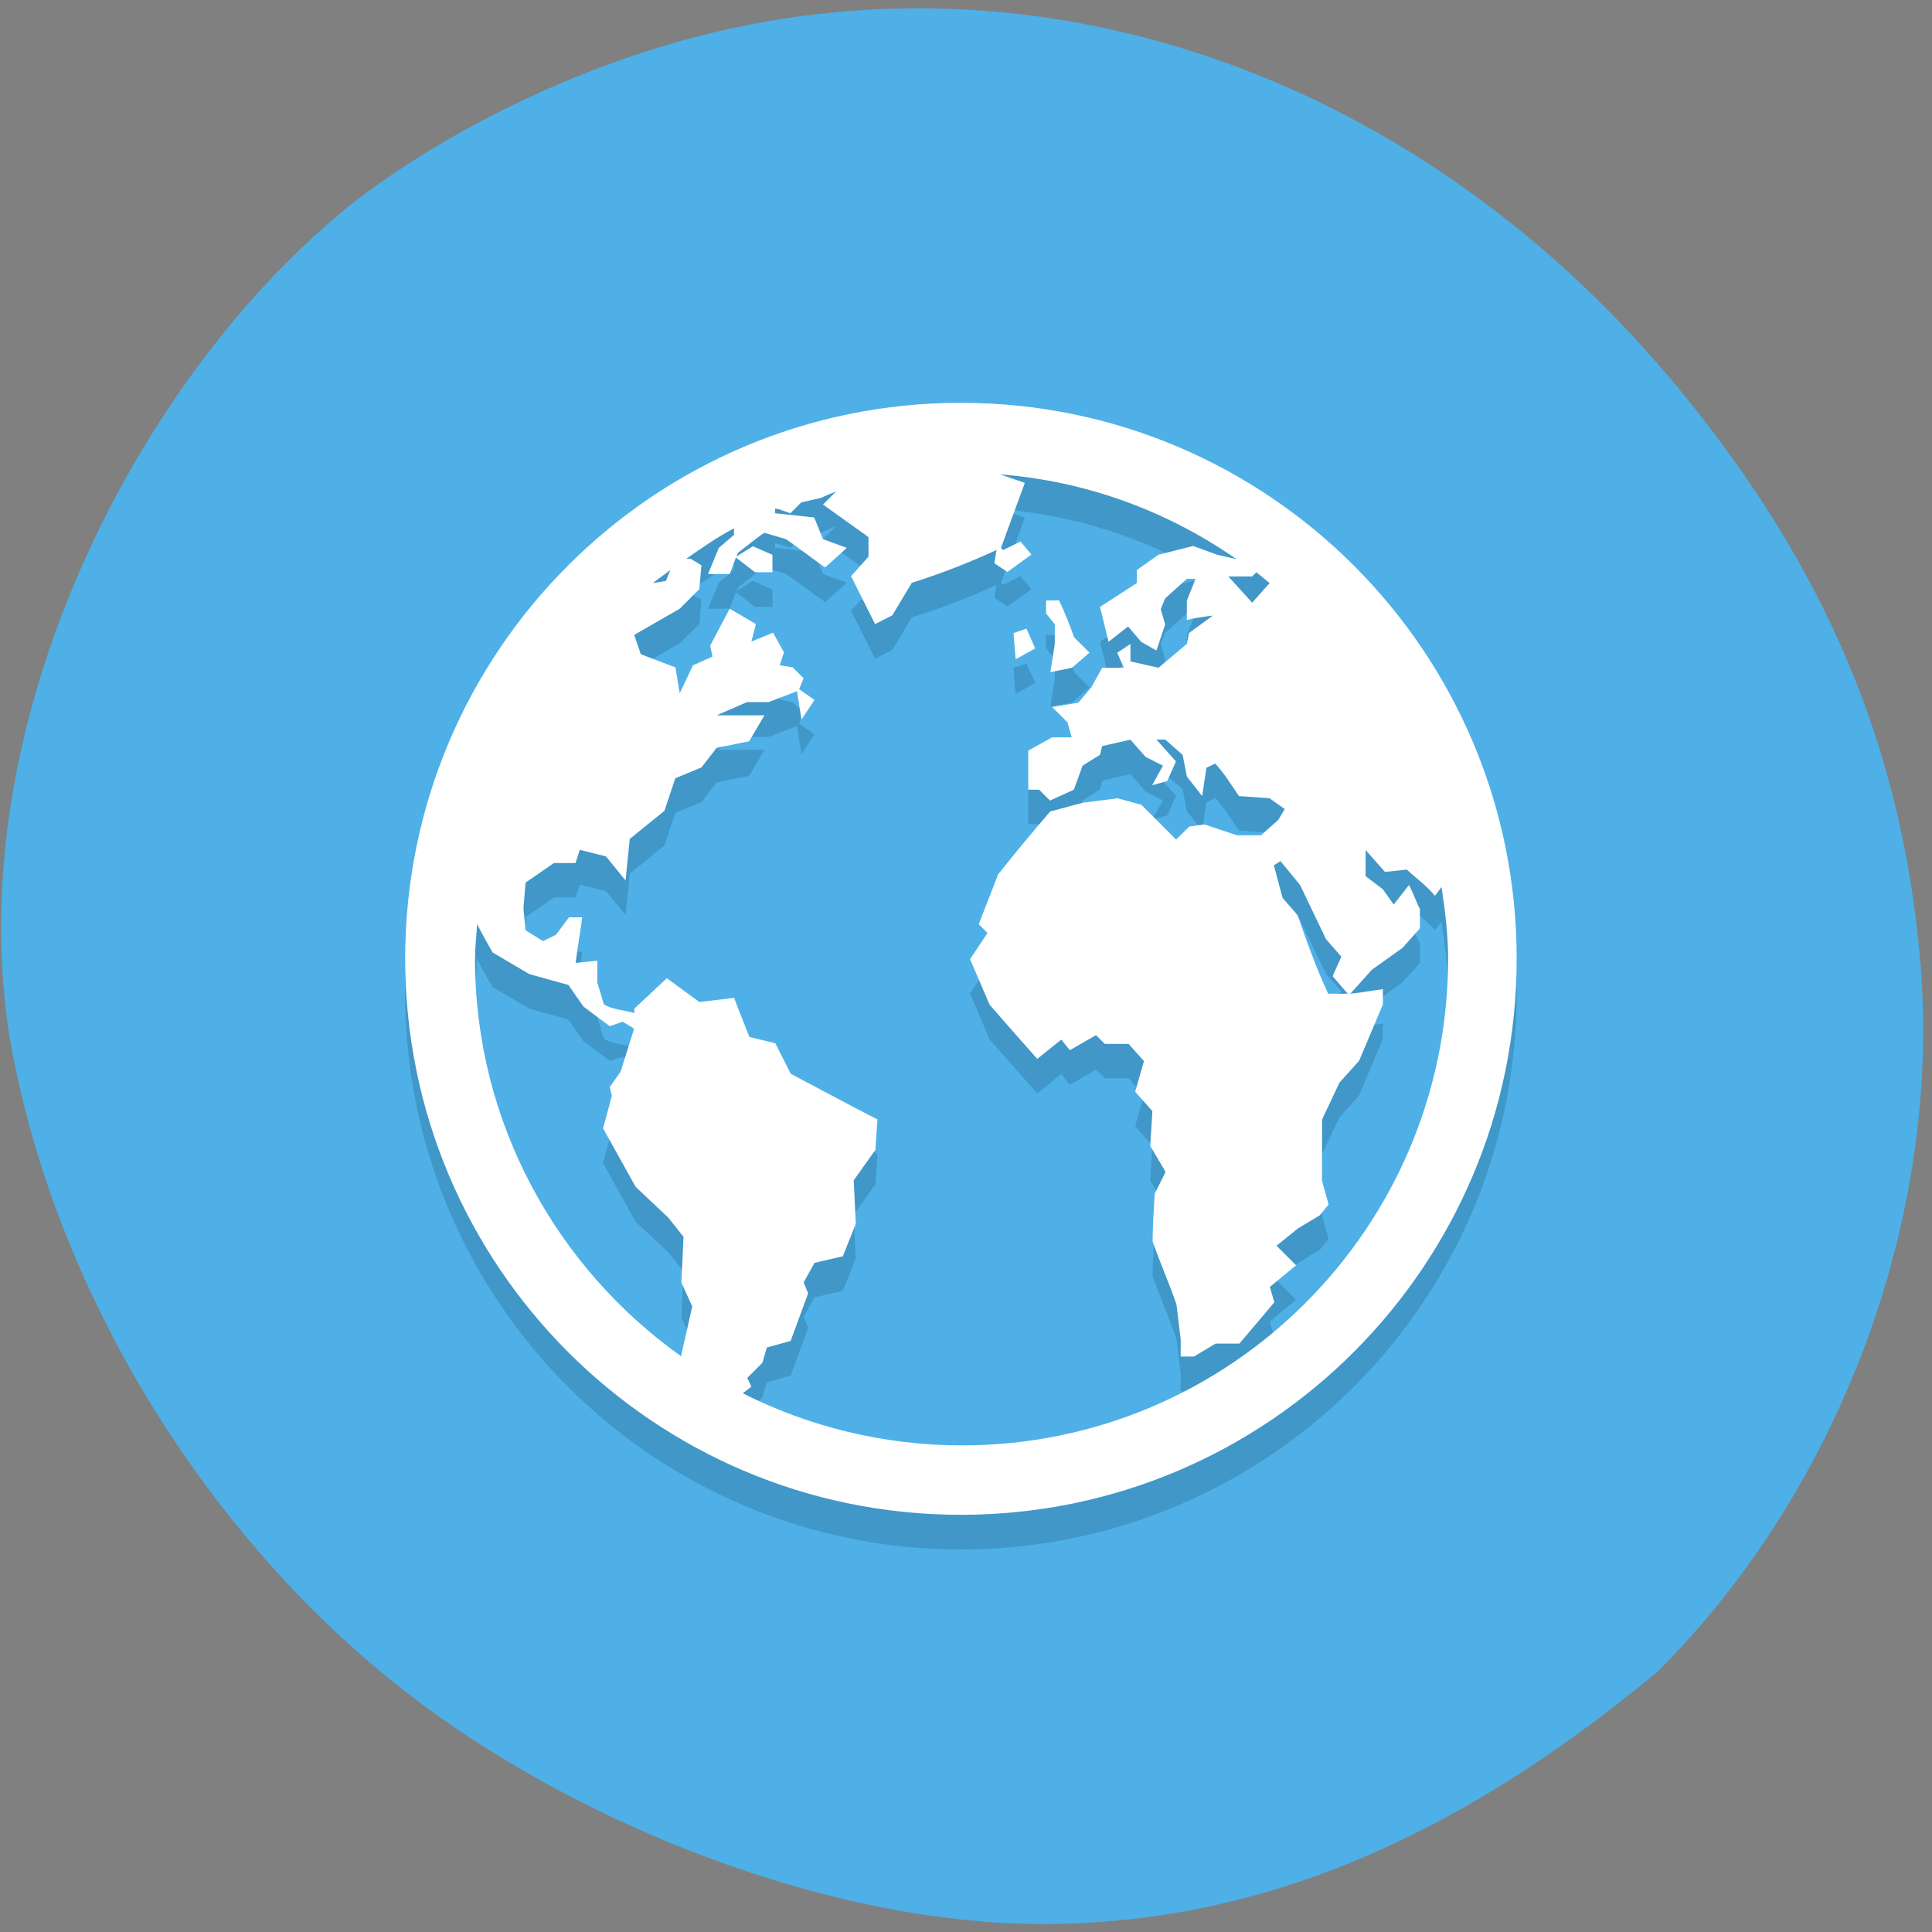 <svg xmlns="http://www.w3.org/2000/svg" viewBox="0 0 32 32"><rect x="0" y="0" width="32" height="32" fill="#808080" stroke="none"/><path d="m 16.301 31.828 c -3.297 -0.254 -7.16 -1.832 -9.852 -4.02 c -3.277 -2.664 -5.668 -6.75 -6.313 -10.777 c -0.766 -5.316 2.32 -11.04 5.809 -13.746 c 1.754 -1.324 4.074 -2.375 6.25 -2.832 c 5.66 -1.199 11.566 1.066 15.617 5.992 c 2.43 2.953 3.684 5.93 3.992 9.453 c 0.367 4.219 -1.301 8.746 -4.352 11.793 c -3.465 2.875 -7.03 4.434 -11.152 4.141" fill="#4cb2ea" fill-opacity="0.961"/><path d="m 15.914 7.246 c -5.082 0 -9.203 4.125 -9.203 9.211 c 0 5.086 4.121 9.207 9.203 9.207 c 5.086 0 9.207 -4.121 9.207 -9.207 c 0 -5.086 -4.121 -9.211 -9.207 -9.211 m 0.648 1.187 c 1.457 0.117 2.785 0.613 3.918 1.402 l -0.32 -0.07 l -0.398 -0.145 l -0.574 0.145 l -0.359 0.25 v 0.215 l -0.609 0.398 l 0.141 0.574 l 0.324 -0.25 l 0.215 0.25 l 0.254 0.145 l 0.145 -0.43 l -0.074 -0.254 l 0.074 -0.18 l 0.359 -0.324 h 0.145 l -0.145 0.359 v 0.324 c 0.141 -0.039 0.285 -0.055 0.43 -0.07 l -0.395 0.285 l -0.035 0.18 l -0.469 0.398 l -0.465 -0.109 v -0.289 l -0.219 0.145 l 0.109 0.254 h -0.359 l -0.18 0.324 l -0.215 0.25 l -0.434 0.074 l 0.254 0.25 l 0.07 0.254 h -0.324 l -0.395 0.215 v 0.648 h 0.18 l 0.18 0.18 l 0.395 -0.18 l 0.145 -0.395 l 0.289 -0.18 l 0.035 -0.145 l 0.469 -0.109 l 0.25 0.289 l 0.289 0.145 l -0.18 0.32 l 0.25 -0.07 l 0.145 -0.324 l -0.324 -0.359 h 0.145 l 0.289 0.25 l 0.07 0.363 l 0.254 0.32 l 0.07 -0.465 l 0.145 -0.074 c 0.152 0.16 0.266 0.359 0.395 0.539 l 0.504 0.039 l 0.254 0.18 l -0.109 0.176 l -0.285 0.254 h -0.398 l -0.539 -0.18 l -0.25 0.035 l -0.219 0.219 l -0.574 -0.578 l -0.395 -0.105 l -0.578 0.07 l -0.539 0.145 c -0.293 0.34 -0.582 0.691 -0.863 1.043 l -0.32 0.828 l 0.145 0.145 l -0.289 0.43 l 0.324 0.758 c 0.262 0.301 0.527 0.594 0.789 0.898 l 0.398 -0.324 l 0.141 0.18 l 0.434 -0.254 l 0.145 0.145 h 0.395 l 0.254 0.289 l -0.145 0.504 l 0.285 0.324 l -0.035 0.574 l 0.254 0.434 l -0.18 0.359 c -0.016 0.262 -0.035 0.527 -0.035 0.793 c 0.125 0.352 0.273 0.684 0.395 1.043 l 0.07 0.574 v 0.289 h 0.219 l 0.359 -0.219 h 0.395 l 0.578 -0.684 l -0.074 -0.25 l 0.434 -0.363 l -0.324 -0.32 l 0.359 -0.289 l 0.359 -0.219 l 0.145 -0.18 l -0.109 -0.395 v -1.01 l 0.289 -0.609 l 0.324 -0.359 l 0.395 -0.938 v -0.254 c -0.184 0.027 -0.359 0.059 -0.539 0.074 l 0.359 -0.395 l 0.504 -0.363 l 0.289 -0.32 v -0.324 c -0.063 -0.121 -0.117 -0.277 -0.18 -0.398 l -0.254 0.324 l -0.18 -0.25 l -0.285 -0.219 v -0.43 l 0.32 0.359 l 0.363 -0.035 c 0.16 0.148 0.324 0.262 0.465 0.43 l 0.109 -0.145 c 0.059 0.391 0.109 0.785 0.109 1.188 c 0 4.453 -3.609 8.06 -8.05 8.06 c -1.305 0 -2.543 -0.313 -3.633 -0.863 c 0.059 -0.047 0.145 -0.109 0.145 -0.109 l -0.07 -0.141 l 0.25 -0.254 l 0.074 -0.25 l 0.395 -0.109 l 0.289 -0.793 l -0.074 -0.18 l 0.18 -0.324 l 0.469 -0.105 l 0.215 -0.543 l -0.035 -0.719 l 0.359 -0.504 l 0.035 -0.504 c -0.488 -0.25 -0.949 -0.5 -1.438 -0.754 l -0.254 -0.504 l -0.43 -0.109 l -0.254 -0.648 l -0.574 0.074 l -0.539 -0.398 l -0.539 0.504 v 0.074 c -0.164 -0.051 -0.359 -0.055 -0.504 -0.145 l -0.109 -0.359 v -0.359 l -0.359 0.035 c 0.031 -0.242 0.078 -0.516 0.109 -0.758 h -0.219 l -0.215 0.289 l -0.215 0.109 l -0.289 -0.18 l -0.035 -0.359 l 0.035 -0.434 l 0.469 -0.324 h 0.359 l 0.07 -0.215 l 0.434 0.109 l 0.324 0.395 l 0.07 -0.684 l 0.574 -0.469 l 0.18 -0.539 l 0.434 -0.18 l 0.25 -0.324 l 0.539 -0.109 l 0.254 -0.43 h -0.793 l 0.504 -0.215 h 0.359 l 0.469 -0.18 l 0.074 0.465 l 0.215 -0.324 l -0.254 -0.18 l 0.074 -0.18 l -0.18 -0.176 l -0.215 -0.039 l 0.07 -0.215 l -0.18 -0.324 l -0.359 0.145 l 0.074 -0.289 l -0.434 -0.25 l -0.324 0.609 l 0.039 0.18 l -0.324 0.145 l -0.219 0.469 l -0.07 -0.434 l -0.574 -0.215 l -0.109 -0.324 l 0.754 -0.434 l 0.324 -0.32 l 0.035 -0.398 l -0.18 -0.105 h -0.07 c 0.258 -0.184 0.504 -0.355 0.789 -0.504 v 0.105 l -0.25 0.219 l -0.18 0.43 h 0.359 l 0.109 -0.289 l 0.035 -0.07 c 0.145 -0.105 0.281 -0.223 0.43 -0.324 l 0.359 0.109 c 0.227 0.156 0.426 0.313 0.648 0.465 l 0.359 -0.32 l -0.395 -0.145 l -0.145 -0.359 l -0.648 -0.074 v -0.07 c 0.012 -0.004 0.027 0.004 0.039 0 l 0.215 0.07 l 0.18 -0.18 l 0.324 -0.07 c 0.082 -0.043 0.168 -0.074 0.25 -0.109 l -0.215 0.215 l 0.754 0.543 v 0.32 l -0.289 0.324 l 0.398 0.793 l 0.285 -0.145 l 0.324 -0.539 c 0.48 -0.152 0.945 -0.328 1.402 -0.539 l -0.035 0.215 l 0.215 0.145 l 0.398 -0.289 l -0.18 -0.215 l -0.289 0.145 l -0.035 -0.035 l 0.395 -1.082 m -4.793 1.23 l 0.324 0.25 h 0.289 v -0.285 l -0.324 -0.145 m -1.367 0.395 l -0.074 0.18 c 0 0 -0.117 0.02 -0.215 0.035 c 0.094 -0.074 0.191 -0.141 0.289 -0.215 m 9.707 0.035 c 0.074 0.059 0.145 0.121 0.219 0.18 l -0.289 0.324 l -0.395 -0.43 h 0.395 m -3.414 0.395 v 0.219 l 0.145 0.18 v 0.32 l -0.074 0.469 l 0.359 -0.074 l 0.289 -0.25 l -0.254 -0.254 c -0.078 -0.211 -0.152 -0.406 -0.25 -0.609 m -0.539 0.469 l -0.215 0.07 l 0.035 0.434 l 0.324 -0.18 m 4.063 3.523 l 0.324 0.398 l 0.43 0.898 l 0.254 0.285 l -0.145 0.324 l 0.25 0.289 c -0.105 0.008 -0.215 0 -0.324 0 c -0.195 -0.422 -0.352 -0.855 -0.504 -1.297 l -0.25 -0.285 l -0.145 -0.539 m -13.195 0.969 c 0.051 0.117 0.254 0.469 0.254 0.469 l 0.609 0.359 l 0.648 0.18 l 0.25 0.359 l 0.434 0.324 l 0.215 -0.07 l 0.18 0.105 v 0.035 l -0.215 0.684 l -0.18 0.254 l 0.035 0.145 l -0.145 0.539 l 0.539 0.973 l 0.539 0.504 l 0.254 0.324 l -0.035 0.754 l 0.18 0.395 l -0.18 0.793 c 0 0 0 0.027 0 0.035 c -2.059 -1.457 -3.418 -3.867 -3.418 -6.582 c 0 -0.195 0.023 -0.387 0.035 -0.574" fill="#0d3454" fill-opacity="0.2"/><path d="m 15.914 6.672 c -5.082 0 -9.203 4.121 -9.203 9.207 c 0 5.086 4.121 9.211 9.203 9.211 c 5.086 0 9.207 -4.125 9.207 -9.211 c 0 -5.086 -4.121 -9.207 -9.207 -9.207 m 0.648 1.184 c 1.457 0.117 2.785 0.617 3.918 1.406 l -0.32 -0.074 l -0.398 -0.145 l -0.574 0.145 l -0.359 0.254 v 0.215 l -0.609 0.395 l 0.141 0.578 l 0.324 -0.254 l 0.215 0.254 l 0.254 0.145 l 0.145 -0.434 l -0.074 -0.25 l 0.074 -0.18 l 0.359 -0.324 h 0.145 l -0.145 0.359 v 0.324 c 0.141 -0.039 0.285 -0.055 0.43 -0.074 l -0.395 0.289 l -0.035 0.18 l -0.469 0.395 l -0.465 -0.105 v -0.289 l -0.219 0.145 l 0.109 0.25 h -0.359 l -0.18 0.324 l -0.215 0.254 l -0.434 0.07 l 0.254 0.254 l 0.07 0.25 h -0.324 l -0.395 0.219 v 0.648 h 0.18 l 0.18 0.18 l 0.395 -0.18 l 0.145 -0.398 l 0.289 -0.18 l 0.035 -0.145 l 0.469 -0.105 l 0.25 0.285 l 0.289 0.145 l -0.18 0.324 l 0.25 -0.07 l 0.145 -0.324 l -0.324 -0.363 h 0.145 l 0.289 0.254 l 0.07 0.359 l 0.254 0.324 l 0.07 -0.469 l 0.145 -0.07 c 0.152 0.16 0.266 0.355 0.395 0.539 l 0.504 0.035 l 0.254 0.18 l -0.109 0.18 l -0.285 0.254 h -0.398 l -0.539 -0.18 l -0.25 0.035 l -0.219 0.215 l -0.574 -0.574 l -0.395 -0.109 l -0.578 0.074 l -0.539 0.145 c -0.293 0.34 -0.582 0.688 -0.863 1.043 l -0.32 0.824 l 0.145 0.145 l -0.289 0.434 l 0.324 0.754 c 0.262 0.305 0.527 0.598 0.789 0.898 l 0.398 -0.32 l 0.141 0.176 l 0.434 -0.25 l 0.145 0.145 h 0.395 l 0.254 0.285 l -0.145 0.508 l 0.285 0.32 l -0.035 0.578 l 0.254 0.43 l -0.18 0.359 c -0.016 0.262 -0.035 0.531 -0.035 0.793 c 0.125 0.355 0.273 0.688 0.395 1.043 l 0.07 0.578 v 0.285 h 0.219 l 0.359 -0.215 h 0.395 l 0.578 -0.684 l -0.074 -0.254 l 0.434 -0.359 l -0.324 -0.324 l 0.359 -0.289 l 0.359 -0.215 l 0.145 -0.18 l -0.109 -0.395 v -1.01 l 0.289 -0.613 l 0.324 -0.359 l 0.395 -0.934 v -0.254 c -0.184 0.023 -0.359 0.059 -0.539 0.074 l 0.359 -0.398 l 0.504 -0.359 l 0.289 -0.324 v -0.324 c -0.063 -0.117 -0.117 -0.277 -0.18 -0.395 l -0.254 0.324 l -0.18 -0.254 l -0.285 -0.215 v -0.434 l 0.32 0.363 l 0.363 -0.039 c 0.16 0.152 0.324 0.262 0.465 0.434 l 0.109 -0.145 c 0.059 0.391 0.109 0.781 0.109 1.188 c 0 4.449 -3.609 8.06 -8.05 8.06 c -1.305 0 -2.543 -0.313 -3.633 -0.863 c 0.059 -0.047 0.145 -0.109 0.145 -0.109 l -0.07 -0.145 l 0.25 -0.25 l 0.074 -0.254 l 0.395 -0.109 l 0.289 -0.789 l -0.074 -0.18 l 0.18 -0.324 l 0.469 -0.109 l 0.215 -0.539 l -0.035 -0.719 l 0.359 -0.504 l 0.035 -0.504 c -0.488 -0.25 -0.949 -0.5 -1.438 -0.758 l -0.254 -0.504 l -0.43 -0.105 l -0.254 -0.648 l -0.574 0.07 l -0.539 -0.395 l -0.539 0.504 v 0.074 c -0.164 -0.051 -0.359 -0.055 -0.504 -0.145 l -0.109 -0.363 v -0.359 l -0.359 0.035 c 0.031 -0.242 0.078 -0.512 0.109 -0.754 h -0.219 l -0.215 0.289 l -0.215 0.105 l -0.289 -0.18 l -0.035 -0.359 l 0.035 -0.43 l 0.469 -0.324 h 0.359 l 0.07 -0.219 l 0.434 0.109 l 0.324 0.398 l 0.07 -0.688 l 0.574 -0.465 l 0.18 -0.539 l 0.434 -0.18 l 0.25 -0.324 l 0.539 -0.109 l 0.254 -0.43 h -0.793 l 0.504 -0.219 h 0.359 l 0.469 -0.18 l 0.074 0.469 l 0.215 -0.324 l -0.254 -0.18 l 0.074 -0.18 l -0.18 -0.18 l -0.215 -0.035 l 0.07 -0.215 l -0.18 -0.324 l -0.359 0.145 l 0.074 -0.289 l -0.434 -0.254 l -0.324 0.613 l 0.039 0.18 l -0.324 0.145 l -0.219 0.465 l -0.07 -0.43 l -0.574 -0.219 l -0.109 -0.32 l 0.754 -0.434 l 0.324 -0.324 l 0.035 -0.395 l -0.18 -0.109 h -0.07 c 0.258 -0.18 0.504 -0.352 0.789 -0.504 v 0.109 l -0.25 0.215 l -0.18 0.434 h 0.359 l 0.109 -0.289 l 0.035 -0.07 c 0.145 -0.105 0.281 -0.227 0.43 -0.324 l 0.359 0.105 c 0.227 0.156 0.426 0.316 0.648 0.469 l 0.359 -0.324 l -0.395 -0.145 l -0.145 -0.359 l -0.648 -0.07 v -0.074 c 0.012 -0.004 0.027 0.008 0.039 0 l 0.215 0.074 l 0.18 -0.18 l 0.324 -0.074 c 0.082 -0.039 0.168 -0.074 0.25 -0.105 l -0.215 0.215 l 0.754 0.539 v 0.324 l -0.289 0.324 l 0.398 0.793 l 0.285 -0.145 l 0.324 -0.539 c 0.48 -0.152 0.945 -0.332 1.402 -0.543 l -0.035 0.219 l 0.215 0.145 l 0.398 -0.289 l -0.18 -0.215 l -0.289 0.141 l -0.035 -0.035 l 0.395 -1.078 m -4.793 1.23 l 0.324 0.25 h 0.289 v -0.289 l -0.324 -0.141 m -1.367 0.395 l -0.074 0.18 c 0 0 -0.117 0.016 -0.215 0.035 c 0.094 -0.078 0.191 -0.141 0.289 -0.215 m 9.707 0.035 c 0.074 0.059 0.145 0.121 0.219 0.18 l -0.289 0.324 l -0.395 -0.434 h 0.395 m -3.414 0.398 v 0.215 l 0.145 0.18 v 0.324 l -0.074 0.469 l 0.359 -0.074 l 0.289 -0.25 l -0.254 -0.254 c -0.078 -0.215 -0.152 -0.406 -0.25 -0.613 m -0.539 0.469 l -0.215 0.074 l 0.035 0.434 l 0.324 -0.18 m 4.063 3.523 l 0.324 0.395 l 0.43 0.898 l 0.254 0.289 l -0.145 0.324 l 0.25 0.289 c -0.105 0.004 -0.215 0 -0.324 0 c -0.195 -0.422 -0.352 -0.855 -0.504 -1.297 l -0.25 -0.289 l -0.145 -0.539 m -13.195 0.973 c 0.051 0.113 0.254 0.469 0.254 0.469 l 0.609 0.359 l 0.648 0.18 l 0.25 0.359 l 0.434 0.324 l 0.215 -0.074 l 0.18 0.109 v 0.035 l -0.215 0.684 l -0.18 0.254 l 0.035 0.145 l -0.145 0.539 l 0.539 0.969 l 0.539 0.508 l 0.254 0.32 l -0.035 0.758 l 0.18 0.395 l -0.18 0.793 c 0 0 0 0.027 0 0.035 c -2.059 -1.461 -3.418 -3.867 -3.418 -6.582 c 0 -0.195 0.023 -0.387 0.035 -0.578" fill="#fff"/></svg>